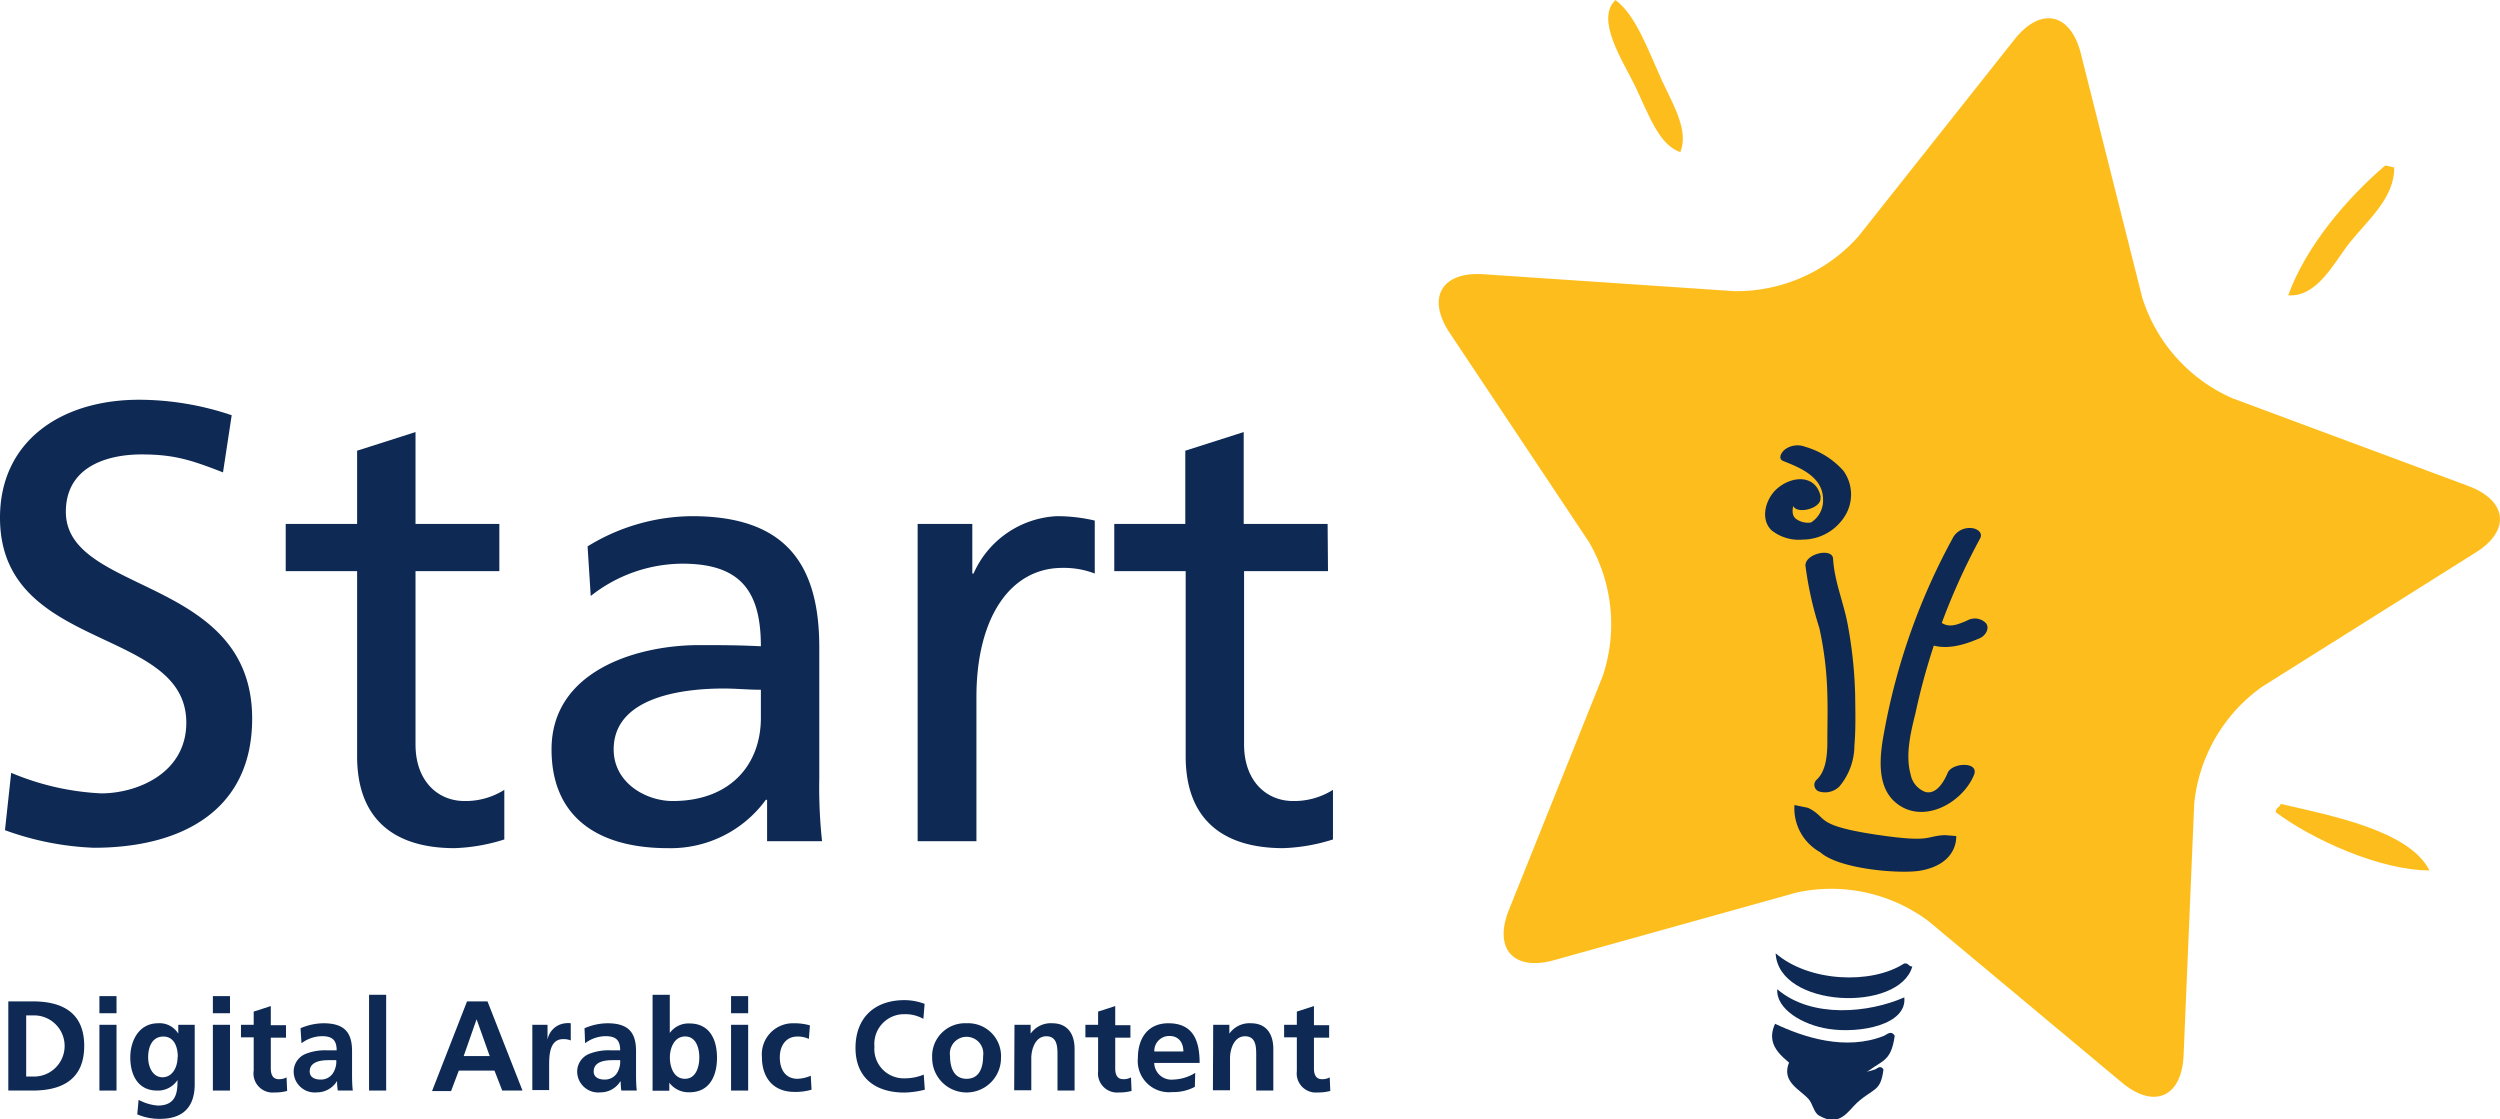 <svg viewBox="0 0 261.54 117.1" xmlns="http://www.w3.org/2000/svg"><g opacity=".98"><path d="m23.33 49.42c-3.32-1.3-5.14-1.88-8.52-1.88-3.63 0-7.92 1.3-7.92 6 0 8.71 19.49 6.69 19.49 21.64 0 9.68-7.47 13.51-16.57 13.51a30.48 30.48 0 0 1 -9.29-1.84l.65-6a27.54 27.54 0 0 0 9.42 2.15c3.7 0 8.9-2.07 8.9-7.4 0-10.13-19.49-7.33-19.49-21.44 0-8 6.37-12.34 14.56-12.34a30.42 30.42 0 0 1 9.68 1.62z" fill="#082551"/><path d="m52.24 59.75h-8.77v18.13c0 3.84 2.34 5.92 5.13 5.92a7.58 7.58 0 0 0 4.16-1.17v5.19a19.11 19.11 0 0 1 -5.2.91c-6.3 0-10.2-3-10.2-9.61v-19.37h-7.47v-4.94h7.47v-7.66l6.11-1.95v9.61h8.77z" fill="#082551"/><path d="m79.6 72.16c-1.3 0-2.6-.13-3.9-.13-3.31 0-11.5.52-11.5 6.37 0 3.51 3.38 5.4 6.17 5.4 6 0 9.23-3.77 9.23-8.71zm-18.13-15a21.08 21.08 0 0 1 10.92-3.16c9.48 0 13.32 4.67 13.32 13.71v13.75a52.26 52.26 0 0 0 .29 6.54h-5.75v-4.33h-.13a12.31 12.31 0 0 1 -10.27 5.06c-7.14 0-12.15-3.12-12.15-10.33 0-8.32 9.1-10.91 15.4-10.91 2.41 0 4.09 0 6.5.12 0-5.71-2.08-8.64-8.19-8.64a15.55 15.55 0 0 0 -9.61 3.38z" fill="#082551"/><path d="m96 54.81h5.72v5.19h.13a10.07 10.07 0 0 1 8.68-6 17.2 17.2 0 0 1 4 .46v5.54a9 9 0 0 0 -3.38-.59c-5.46 0-9 5.2-9 13.52v15.07h-6.15z" fill="#082551"/><path d="m138.93 59.75h-8.78v18.13c0 3.84 2.34 5.92 5.14 5.92a7.6 7.6 0 0 0 4.16-1.17v5.19a19.18 19.18 0 0 1 -5.2.91c-6.31 0-10.21-3-10.21-9.61v-19.37h-7.47v-4.94h7.43v-7.66l6.11-1.95v9.61h8.78z" fill="#082551"/><path d="m169 0c2.11 1.55 3.4 5.19 4.79 8.26 1.15 2.52 2.94 5.37 2 7.65-2.27-.75-3.33-4-4.75-6.94-1.25-2.58-4.21-7-2-9" fill="#fdbd18"/><path d="m250.47 17.52c.07 3.17-2.84 5.59-4.65 7.86-1.64 2.07-3.37 5.72-6.44 5.52 1.88-5.2 6.2-10.21 10.15-13.59z" fill="#fdbd18"/><path d="m254.18 91.06c-5.25 0-12.39-3.3-16.1-6.09 0-.52.42-.48.52-.87 5.24 1.22 13.51 2.79 15.58 7" fill="#fdbd18"/><path d="m210.76 4.11c2.74-3.44 5.85-2.77 6.93 1.49l6.42 25.52a17.08 17.08 0 0 0 9.45 10.55l24.66 9.17c4.12 1.54 4.45 4.71.72 7l-22.28 14a17.06 17.06 0 0 0 -7.11 12.25l-1.11 26.29c-.18 4.4-3.09 5.69-6.47 2.86l-20.2-16.86a17 17 0 0 0 -13.84-3l-25.35 7.07c-4.24 1.18-6.36-1.19-4.72-5.27l9.8-24.42a17.07 17.07 0 0 0 -1.45-14.09l-14.56-21.86c-2.43-3.67-.83-6.42 3.56-6.12l26.26 1.77a17.09 17.09 0 0 0 12.94-5.72z" fill="#fdbd18"/><g fill="#082551"><path d="m187.17 111.07c2.4 1.07 6.44 1.71 9 .81.2-.07.56-.51.87 0-.29 2.35-1 1.91-2.75 3.47-.95.87-1.82 2.63-4 1.35-.56-.33-.65-1.27-1.11-1.75-.92-1-2.86-1.8-2-3.83"/><path d="m200.06 101.11c-1.37 4.84-14 4.36-14.3-1.38 3.46 3 10 3.29 13.44 1.07.52-.08.42.32.86.31"/><path d="m199.22 104.34c.31 2.86-4.62 3.81-7.93 3.3-2.69-.41-5.5-2.07-5.36-4.15 3.62 3.1 9.63 2.47 13.29.85"/><path d="m185.69 107.1c3 1.42 7.39 2.87 11.42 1.26.25-.1.73-.63 1.11 0-.44 3-1.38 2.4-3.62 4.35-1.23 1.07-2.4 3.3-5.11 1.61-.7-.44-.8-1.64-1.36-2.26-1.14-1.26-3.6-2.36-2.44-4.93"/><path d="m203.48 87.37c-2.09.07-1.29.84-7.26-.06-6.57-1-4.91-1.76-7.08-2.8l-1.41-.29a5.24 5.24 0 0 0 2.7 4.94c2 1.8 8.46 2.29 10.49 1.92 4-.72 3.73-3.62 3.73-3.62z"/><path d="m204.4 56.09a67.46 67.46 0 0 0 -7.31 20.61c-.42 2.25-.8 5.4 1.08 7.13 2.78 2.56 7.06.29 8.33-2.73.62-1.47-2.29-1.33-2.74-.25-.37.89-1.18 2.31-2.34 2a2.44 2.44 0 0 1 -1.54-1.85c-.56-2 0-4.36.5-6.35a68.65 68.65 0 0 1 6.76-18.3c.35-.62-.3-1.05-.85-1.1a2 2 0 0 0 -1.89.85"/><path d="m200.78 66.77c1.91 1.52 4.3.88 6.33 0 .57-.24 1.08-1 .66-1.57a1.63 1.63 0 0 0 -2-.27c-1 .42-1.91.83-2.81.11-1.08-.86-3.56.66-2.21 1.74"/><path d="m188.89 59.25a36.54 36.54 0 0 0 1.44 6.44 35.9 35.9 0 0 1 .84 7c.05 1.61 0 3.25 0 4.86 0 1.31-.1 3.07-1.1 4a.73.73 0 0 0 .35 1.28 2.13 2.13 0 0 0 2-.54 6.7 6.7 0 0 0 1.58-4.29c.15-1.73.1-3.51.08-5.24a45.78 45.78 0 0 0 -.74-7.21c-.41-2.4-1.43-4.65-1.57-7.1-.06-1.19-3-.53-2.89.78"/><path d="m190.48 52c-.48-2.39-3-2.26-4.58-.87-1.15 1-1.8 3.1-.6 4.32a4.55 4.55 0 0 0 3.29 1 5.22 5.22 0 0 0 4.52-2.64 4.25 4.25 0 0 0 -.26-4.56 8.48 8.48 0 0 0 -4-2.51 2.23 2.23 0 0 0 -2.06.24c-.36.24-.89 1-.21 1.26 1.8.71 4.13 1.67 4.14 4a2.71 2.71 0 0 1 -1.26 2.42 2.12 2.12 0 0 1 -1.53-.35c-.68-.46-.35-1.59 0-2.17a.94.94 0 0 1 .28-.34c.24-.23-.21.14.05 0-.2.1-.23.12-.09 0a1.51 1.51 0 0 1 -.46.13c-.53.07-.36 0-.53-.05.1.05 0 0 .12.15a2 2 0 0 1 .26.77c.22 1.13 3.12.4 2.88-.77"/><path d="m2.74 112.62h1a3.2 3.2 0 0 0 0-6.39h-1zm-1.87-7.86h2.55c2.86 0 5.39 1 5.39 4.66s-2.53 4.67-5.39 4.67h-2.55z"/><path d="m10.4 107.21h1.79v6.88h-1.79zm0-3h1.79v1.79h-1.79z"/><path d="m18.6 110.57c0-1.17-.46-2.13-1.5-2.13-1.21 0-1.6 1.12-1.6 2.17s.5 2.09 1.5 2.09 1.58-1 1.58-2.13m1.79-3.36v6.21c0 1.87-.75 3.63-3.64 3.63a5.87 5.87 0 0 1 -2.37-.47l.14-1.52a5.1 5.1 0 0 0 2 .6c2 0 2.07-1.48 2.07-2.67a2.44 2.44 0 0 1 -2.14 1.1c-2 0-2.8-1.63-2.8-3.48 0-1.65.85-3.56 2.91-3.56a2.27 2.27 0 0 1 2.11 1.09v-.93z"/><path d="m22.27 107.21h1.79v6.88h-1.79zm0-3h1.79v1.79h-1.79z"/><path d="m26.54 108.52h-1.33v-1.31h1.33v-1.38l1.79-.58v2h1.59v1.31h-1.59v3.2c0 .59.16 1.14.84 1.14a1.56 1.56 0 0 0 .81-.19l.06 1.42a5 5 0 0 1 -1.33.16 2 2 0 0 1 -2.17-2.29z"/><path d="m33.55 112.94a1.49 1.49 0 0 0 1.25-.62 2.22 2.22 0 0 0 .38-1.41h-.78c-.8 0-2 .13-2 1.19 0 .58.5.84 1.14.84m-2.1-5.37a6.19 6.19 0 0 1 2.39-.52c2.1 0 3 .86 3 2.9v.88 1.72s0 1 .08 1.54h-1.57a7.3 7.3 0 0 1 -.08-1 2.46 2.46 0 0 1 -2.12 1.19 2.2 2.2 0 0 1 -2.41-2 2 2 0 0 1 1.18-2 5.5 5.5 0 0 1 2.31-.4h1c0-1.11-.5-1.48-1.55-1.48a3.66 3.66 0 0 0 -2.13.74z"/><path d="m38.61 104.07h1.79v10.02h-1.79z"/><path d="m49.86 106.63-1.35 3.85h2.72zm-1-1.87h2.14l3.66 9.33h-2.12l-.81-2.09h-3.73l-.81 2.14h-1.99z"/><path d="m55.69 107.21h1.59v1.56a2.1 2.1 0 0 1 1.88-1.72 2.13 2.13 0 0 1 .55 0v1.8a1.88 1.88 0 0 0 -.8-.14c-1.46 0-1.46 1.81-1.46 2.8v2.53h-1.76z"/><path d="m63.25 112.94a1.51 1.51 0 0 0 1.26-.62 2.28 2.28 0 0 0 .37-1.41h-.77c-.81 0-2 .13-2 1.19 0 .58.5.84 1.14.84m-2.1-5.37a6.19 6.19 0 0 1 2.39-.52c2.1 0 3 .86 3 2.9v.88 1.72s0 1 .08 1.54h-1.62c-.06-.36-.06-.82-.08-1a2.44 2.44 0 0 1 -2.12 1.19 2.2 2.2 0 0 1 -2.41-2 2 2 0 0 1 1.18-2 5.5 5.5 0 0 1 2.31-.4h1c0-1.11-.49-1.48-1.55-1.48a3.61 3.61 0 0 0 -2.12.74z"/><path d="m71.66 112.86c1.17 0 1.5-1.29 1.5-2.23s-.32-2.2-1.48-2.2-1.6 1.23-1.6 2.2.39 2.23 1.58 2.23m-3.39-8.79h1.8v4a2.4 2.4 0 0 1 2.06-1c2.11 0 2.88 1.68 2.88 3.58s-.77 3.62-2.88 3.62a2.52 2.52 0 0 1 -2.11-1v.84h-1.75z"/><path d="m76.48 107.21h1.79v6.88h-1.79zm0-3h1.79v1.79h-1.79z"/><path d="m84.62 108.69a2.71 2.71 0 0 0 -1.22-.25c-1.11 0-1.82.88-1.82 2.17s.6 2.25 1.86 2.25a3.9 3.9 0 0 0 1.38-.32l.08 1.46a5.9 5.9 0 0 1 -1.79.23c-2.26 0-3.4-1.54-3.4-3.64a3.25 3.25 0 0 1 3.29-3.54 6 6 0 0 1 1.73.22z"/><path d="m96.75 114a9.51 9.51 0 0 1 -2.13.3c-3 0-5.12-1.51-5.12-4.67s2-5 5.12-5a6.07 6.07 0 0 1 2.11.39l-.13 1.57a3.86 3.86 0 0 0 -2-.49 3.11 3.11 0 0 0 -3.12 3.38 3.07 3.07 0 0 0 3.16 3.33 5.16 5.16 0 0 0 2-.39z"/><path d="m101.12 112.86c1.37 0 1.73-1.23 1.73-2.38a1.75 1.75 0 1 0 -3.46 0c0 1.13.36 2.38 1.73 2.38m0-5.81a3.44 3.44 0 0 1 3.6 3.64 3.6 3.6 0 0 1 -7.2 0 3.44 3.44 0 0 1 3.6-3.64"/><path d="m106.13 107.21h1.69v.93a2.56 2.56 0 0 1 2.26-1.09c1.63 0 2.34 1.15 2.34 2.69v4.35h-1.79v-3.68c0-.84 0-2-1.17-2s-1.57 1.4-1.57 2.28v3.37h-1.79z"/><path d="m114.88 108.52h-1.33v-1.31h1.33v-1.38l1.79-.58v2h1.59v1.31h-1.59v3.2c0 .59.16 1.14.84 1.14a1.56 1.56 0 0 0 .81-.19l.06 1.42a5 5 0 0 1 -1.32.16 2 2 0 0 1 -2.18-2.23z"/><path d="m123.8 110c0-.87-.45-1.62-1.45-1.62a1.56 1.56 0 0 0 -1.59 1.62zm1.2 3.7a4.77 4.77 0 0 1 -2.37.55 3.27 3.27 0 0 1 -3.59-3.57c0-2 1-3.63 3.19-3.63 2.55 0 3.27 1.75 3.27 4.15h-4.75a1.8 1.8 0 0 0 2 1.74 4.61 4.61 0 0 0 2.29-.7z"/><path d="m126.92 107.21h1.69v.93a2.56 2.56 0 0 1 2.26-1.09c1.63 0 2.34 1.15 2.34 2.69v4.35h-1.79v-3.68c0-.84 0-2-1.17-2s-1.57 1.4-1.57 2.28v3.37h-1.79z"/><path d="m135.67 108.52h-1.33v-1.31h1.33v-1.38l1.79-.58v2h1.59v1.31h-1.59v3.2c0 .59.16 1.14.84 1.14a1.56 1.56 0 0 0 .81-.19l.06 1.42a5 5 0 0 1 -1.33.16 2 2 0 0 1 -2.17-2.23z"/></g></g></svg>